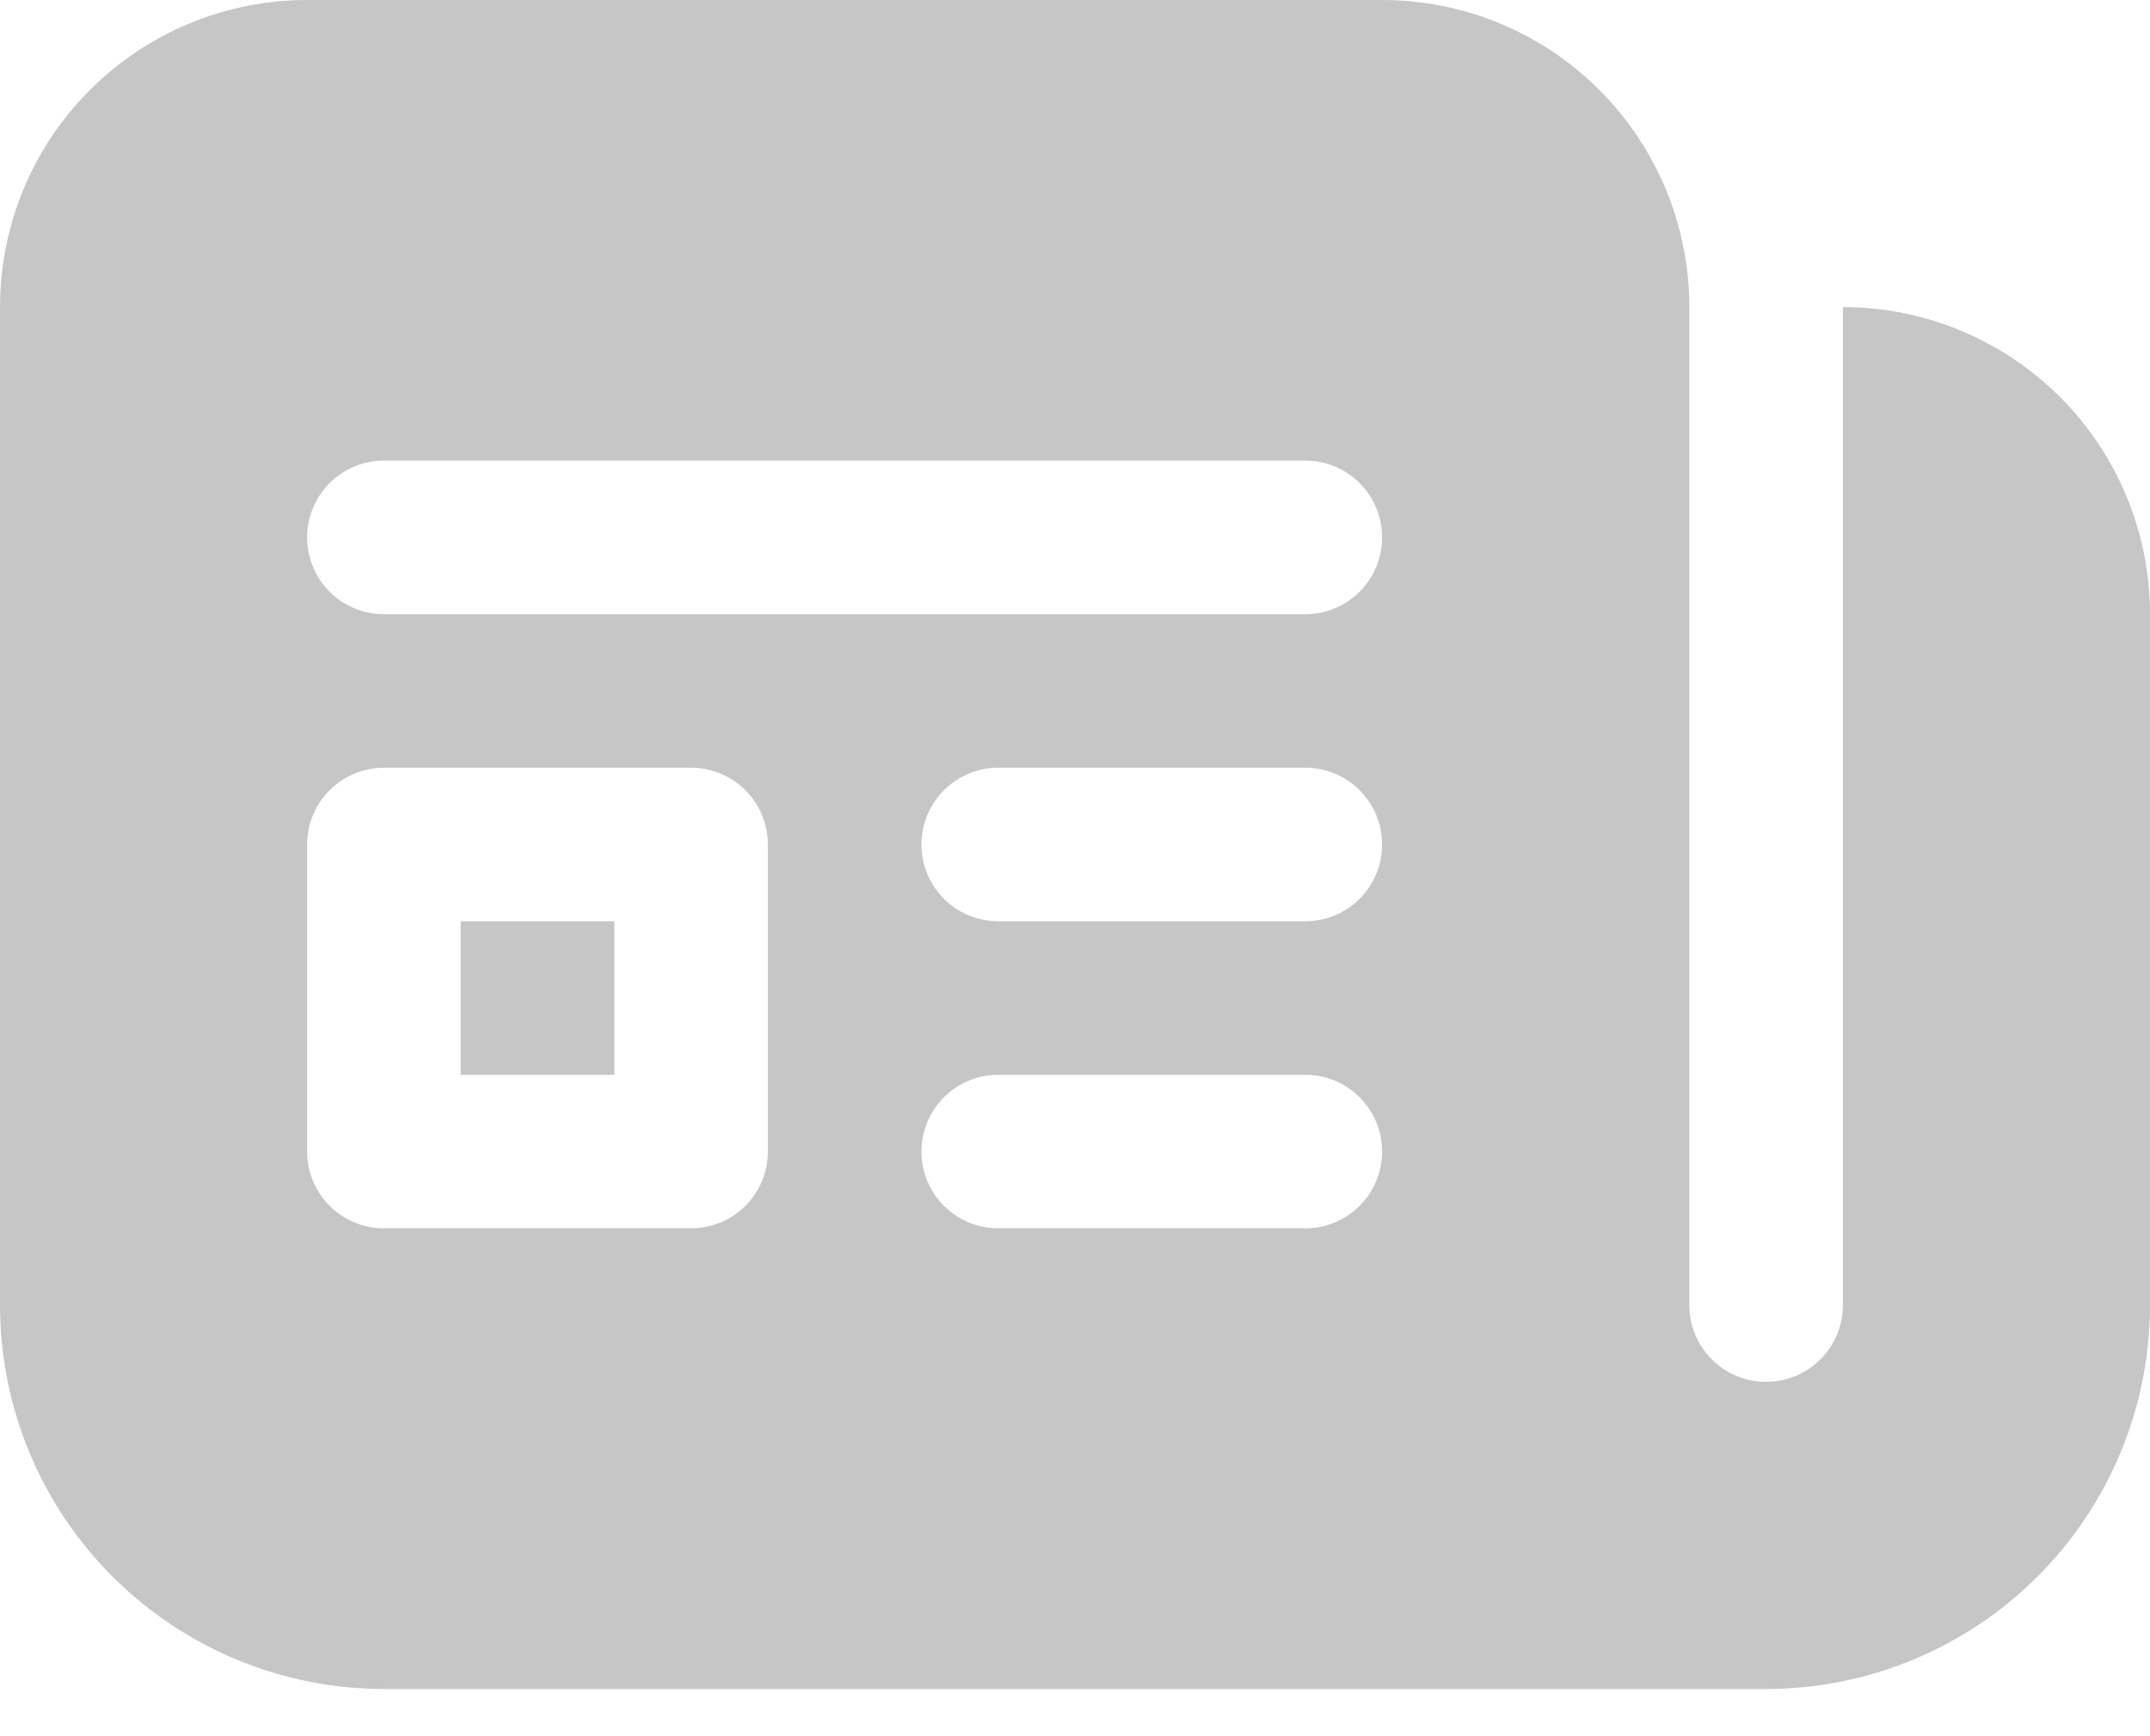 <svg width="26" height="21" viewBox="0 0 26 21" fill="none" xmlns="http://www.w3.org/2000/svg">
<path d="M5.571 13V11.143H7.429V13H5.571ZM0 3.714C0 2.729 0.391 1.784 1.088 1.088C1.784 0.391 2.729 0 3.714 0H16.714C17.699 0 18.644 0.391 19.341 1.088C20.037 1.784 20.429 2.729 20.429 3.714V15.786C20.429 16.032 20.526 16.268 20.701 16.442C20.875 16.616 21.111 16.714 21.357 16.714C21.603 16.714 21.84 16.616 22.014 16.442C22.188 16.268 22.286 16.032 22.286 15.786V3.714C23.271 3.714 24.215 4.106 24.912 4.802C25.609 5.499 26 6.443 26 7.429V15.786C26 17.017 25.511 18.198 24.64 19.069C23.769 19.939 22.588 20.429 21.357 20.429H4.643C3.411 20.429 2.231 19.939 1.36 19.069C0.489 18.198 0 17.017 0 15.786V3.714ZM4.643 5.571C4.397 5.571 4.16 5.669 3.986 5.843C3.812 6.018 3.714 6.254 3.714 6.5C3.714 6.746 3.812 6.982 3.986 7.157C4.16 7.331 4.397 7.429 4.643 7.429H15.786C16.032 7.429 16.268 7.331 16.442 7.157C16.616 6.982 16.714 6.746 16.714 6.5C16.714 6.254 16.616 6.018 16.442 5.843C16.268 5.669 16.032 5.571 15.786 5.571H4.643ZM4.643 9.286C4.397 9.286 4.16 9.384 3.986 9.558C3.812 9.732 3.714 9.968 3.714 10.214V13.929C3.714 14.175 3.812 14.411 3.986 14.585C4.16 14.759 4.397 14.857 4.643 14.857H8.357C8.603 14.857 8.84 14.759 9.014 14.585C9.188 14.411 9.286 14.175 9.286 13.929V10.214C9.286 9.968 9.188 9.732 9.014 9.558C8.84 9.384 8.603 9.286 8.357 9.286H4.643ZM12.071 9.286C11.825 9.286 11.589 9.384 11.415 9.558C11.241 9.732 11.143 9.968 11.143 10.214C11.143 10.461 11.241 10.697 11.415 10.871C11.589 11.045 11.825 11.143 12.071 11.143H15.786C16.032 11.143 16.268 11.045 16.442 10.871C16.616 10.697 16.714 10.461 16.714 10.214C16.714 9.968 16.616 9.732 16.442 9.558C16.268 9.384 16.032 9.286 15.786 9.286H12.071ZM12.071 13C11.825 13 11.589 13.098 11.415 13.272C11.241 13.446 11.143 13.682 11.143 13.929C11.143 14.175 11.241 14.411 11.415 14.585C11.589 14.759 11.825 14.857 12.071 14.857H15.786C16.032 14.857 16.268 14.759 16.442 14.585C16.616 14.411 16.714 14.175 16.714 13.929C16.714 13.682 16.616 13.446 16.442 13.272C16.268 13.098 16.032 13 15.786 13H12.071Z" fill="#C6C6C6"/>
</svg>
